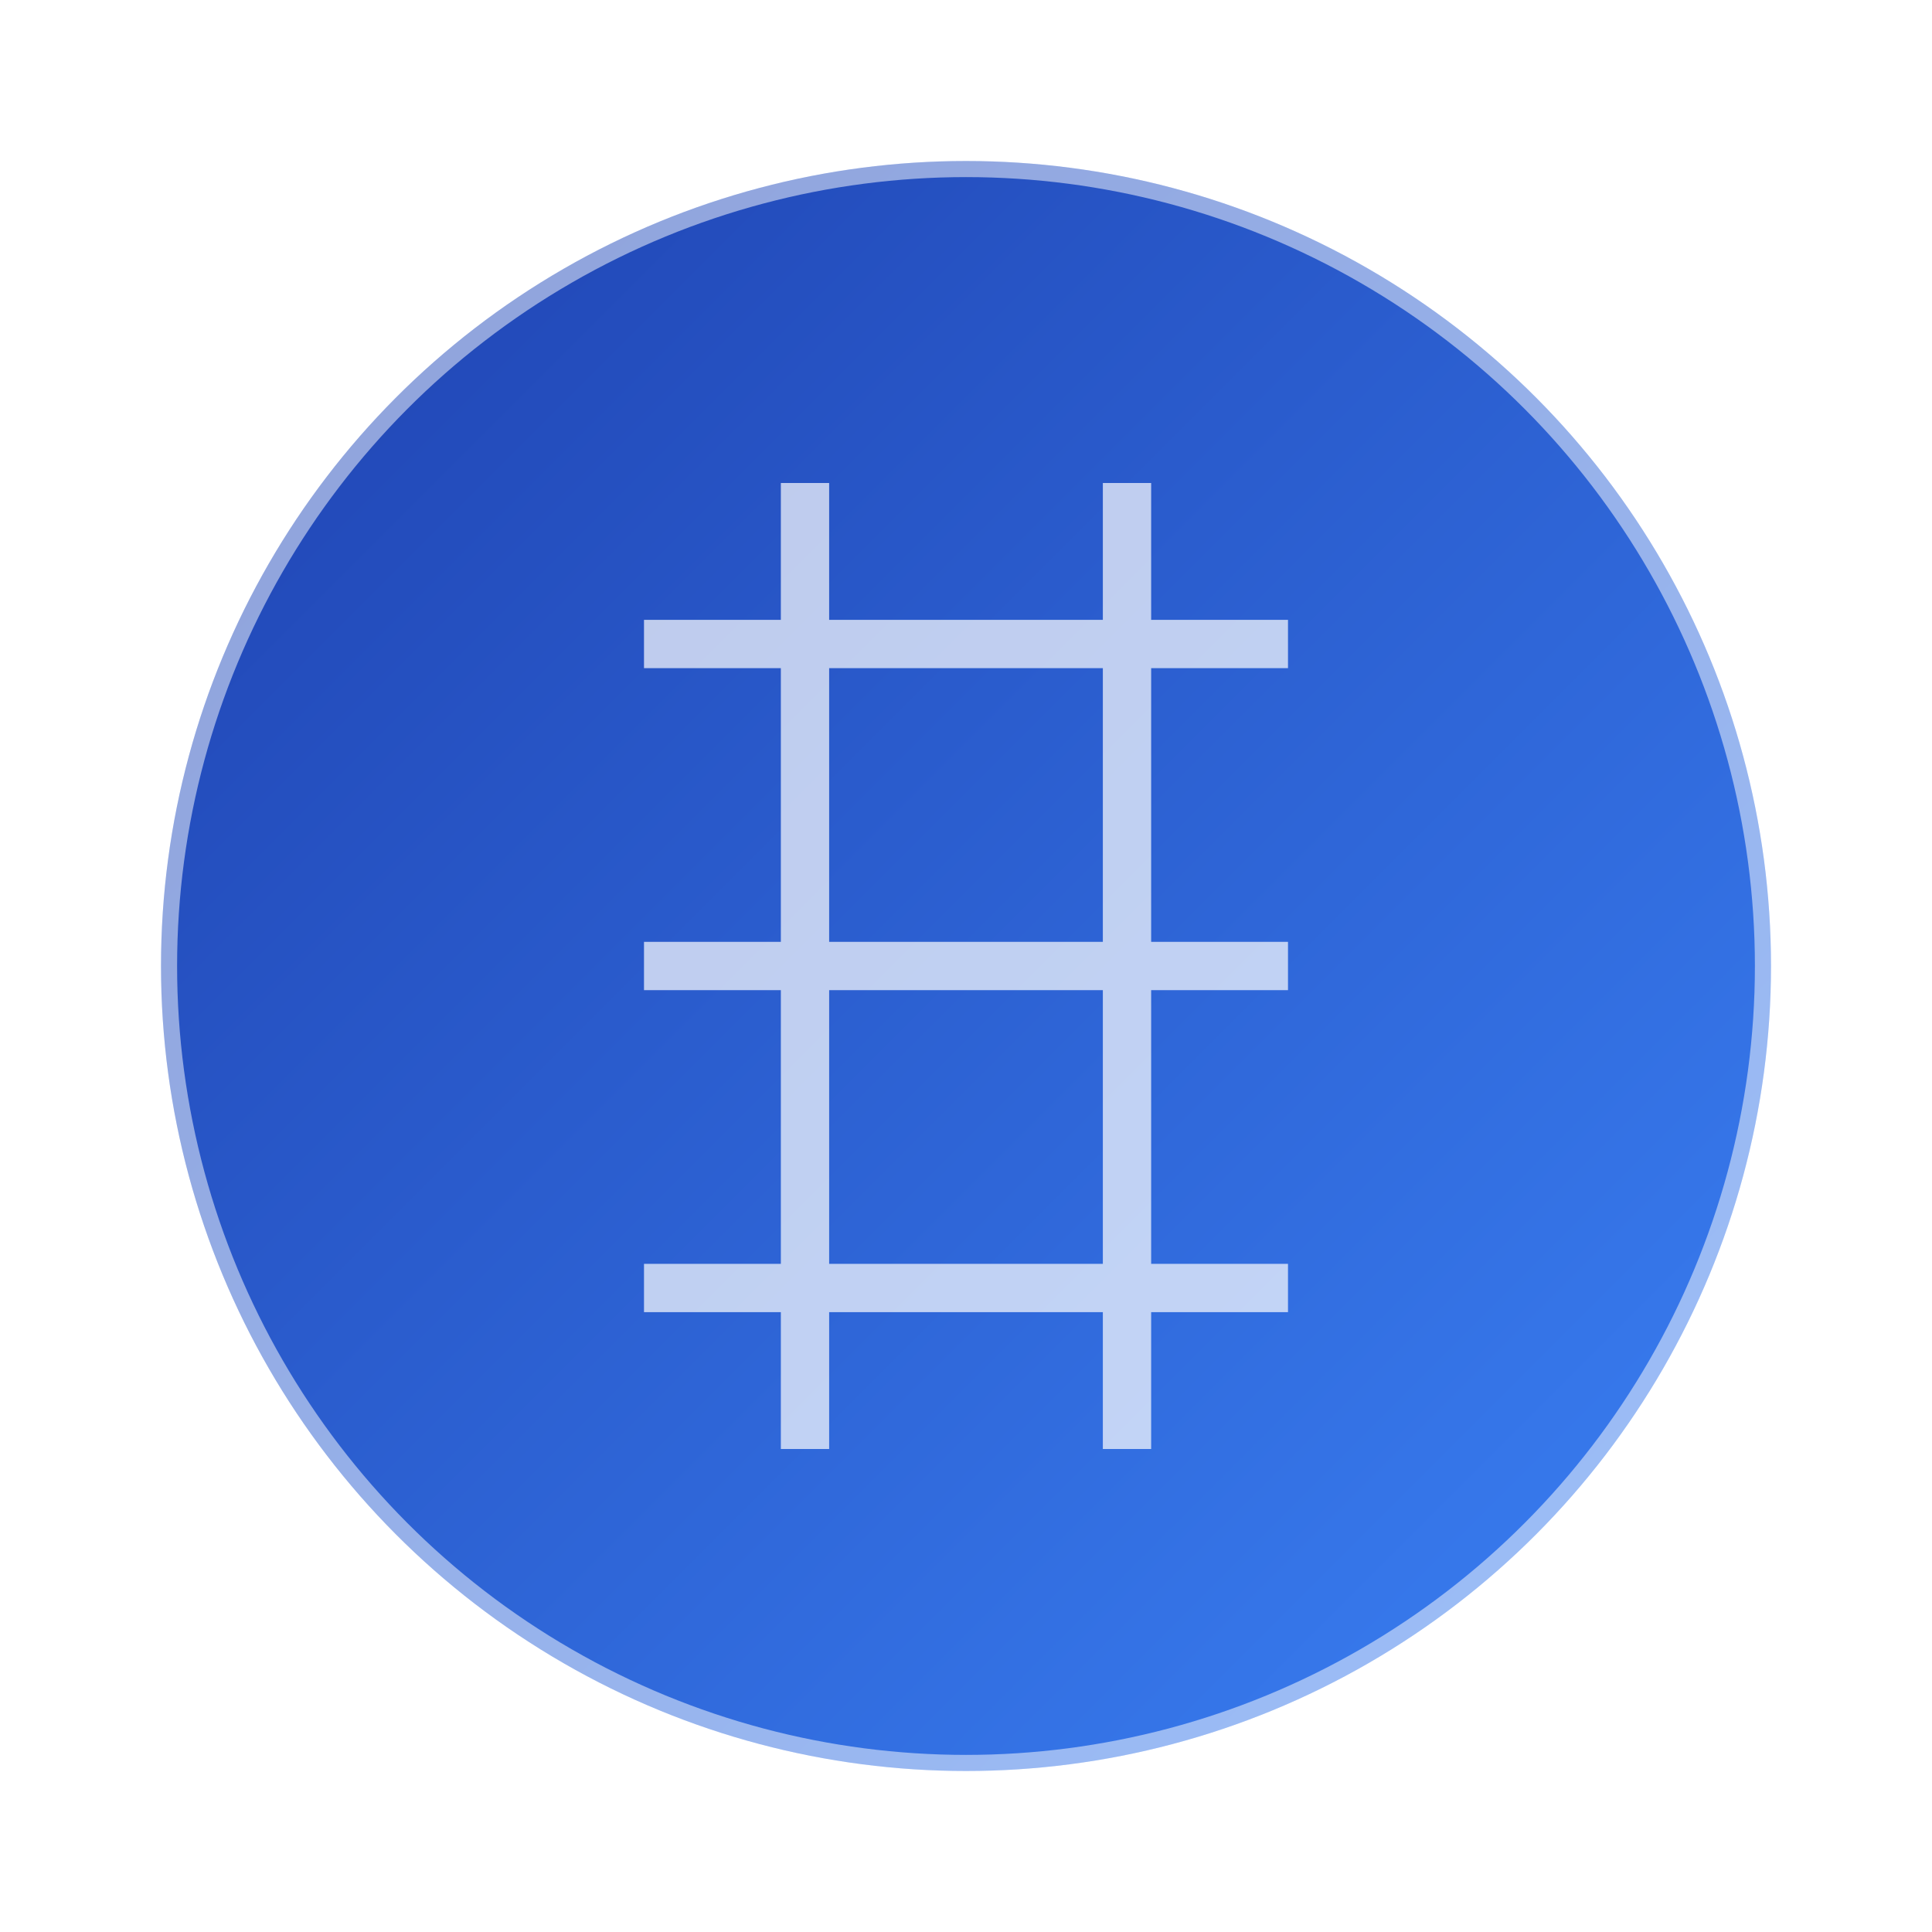 <?xml version="1.0" encoding="UTF-8"?>
<svg width="60px" height="60px" viewBox="0 0 60 60" version="1.1" xmlns="http://www.w3.org/2000/svg">
    <title>Tech Resource</title>
    <defs>
        <linearGradient x1="0%" y1="0%" x2="100%" y2="100%" id="techResourceGradient">
            <stop stop-color="#1E40AF" offset="0%"></stop>
            <stop stop-color="#3B82F6" offset="100%"></stop>
        </linearGradient>
        <filter x="-20%" y="-20%" width="140%" height="140%" filterUnits="objectBoundingBox" id="techResourceGlow">
            <feGaussianBlur stdDeviation="2" in="SourceGraphic"></feGaussianBlur>
        </filter>
    </defs>
    <g stroke="none" stroke-width="1" fill="none" fill-rule="evenodd">
        <!-- Resource Glow -->
        <circle cx="30" cy="30" r="25" fill="#3B82F6" filter="url(#techResourceGlow)" opacity="0.5"></circle>
        
        <!-- Resource Base -->
        <circle cx="30" cy="30" r="25" fill="url(#techResourceGradient)"></circle>
        
        <!-- Resource Border -->
        <circle cx="30" cy="30" r="25" stroke="#FFFFFF" stroke-width="1" opacity="0.5"></circle>
        
        <!-- Resource Inner Pattern -->
        <g stroke="#FFFFFF" stroke-width="1.5" opacity="0.7">
            <path d="M20,20 L40,20 M20,30 L40,30 M20,40 L40,40"></path>
            <path d="M25,15 L25,45 M35,15 L35,45"></path>
        </g>
        
        <!-- Resource Highlight -->
        <path d="M30,5 C43.807,5 55,16.193 55,30 C55,30 55,30 55,30 C55,16.193 43.807,5 30,5 Z" fill="#FFFFFF" opacity="0.2"></path>
    </g>
</svg>
